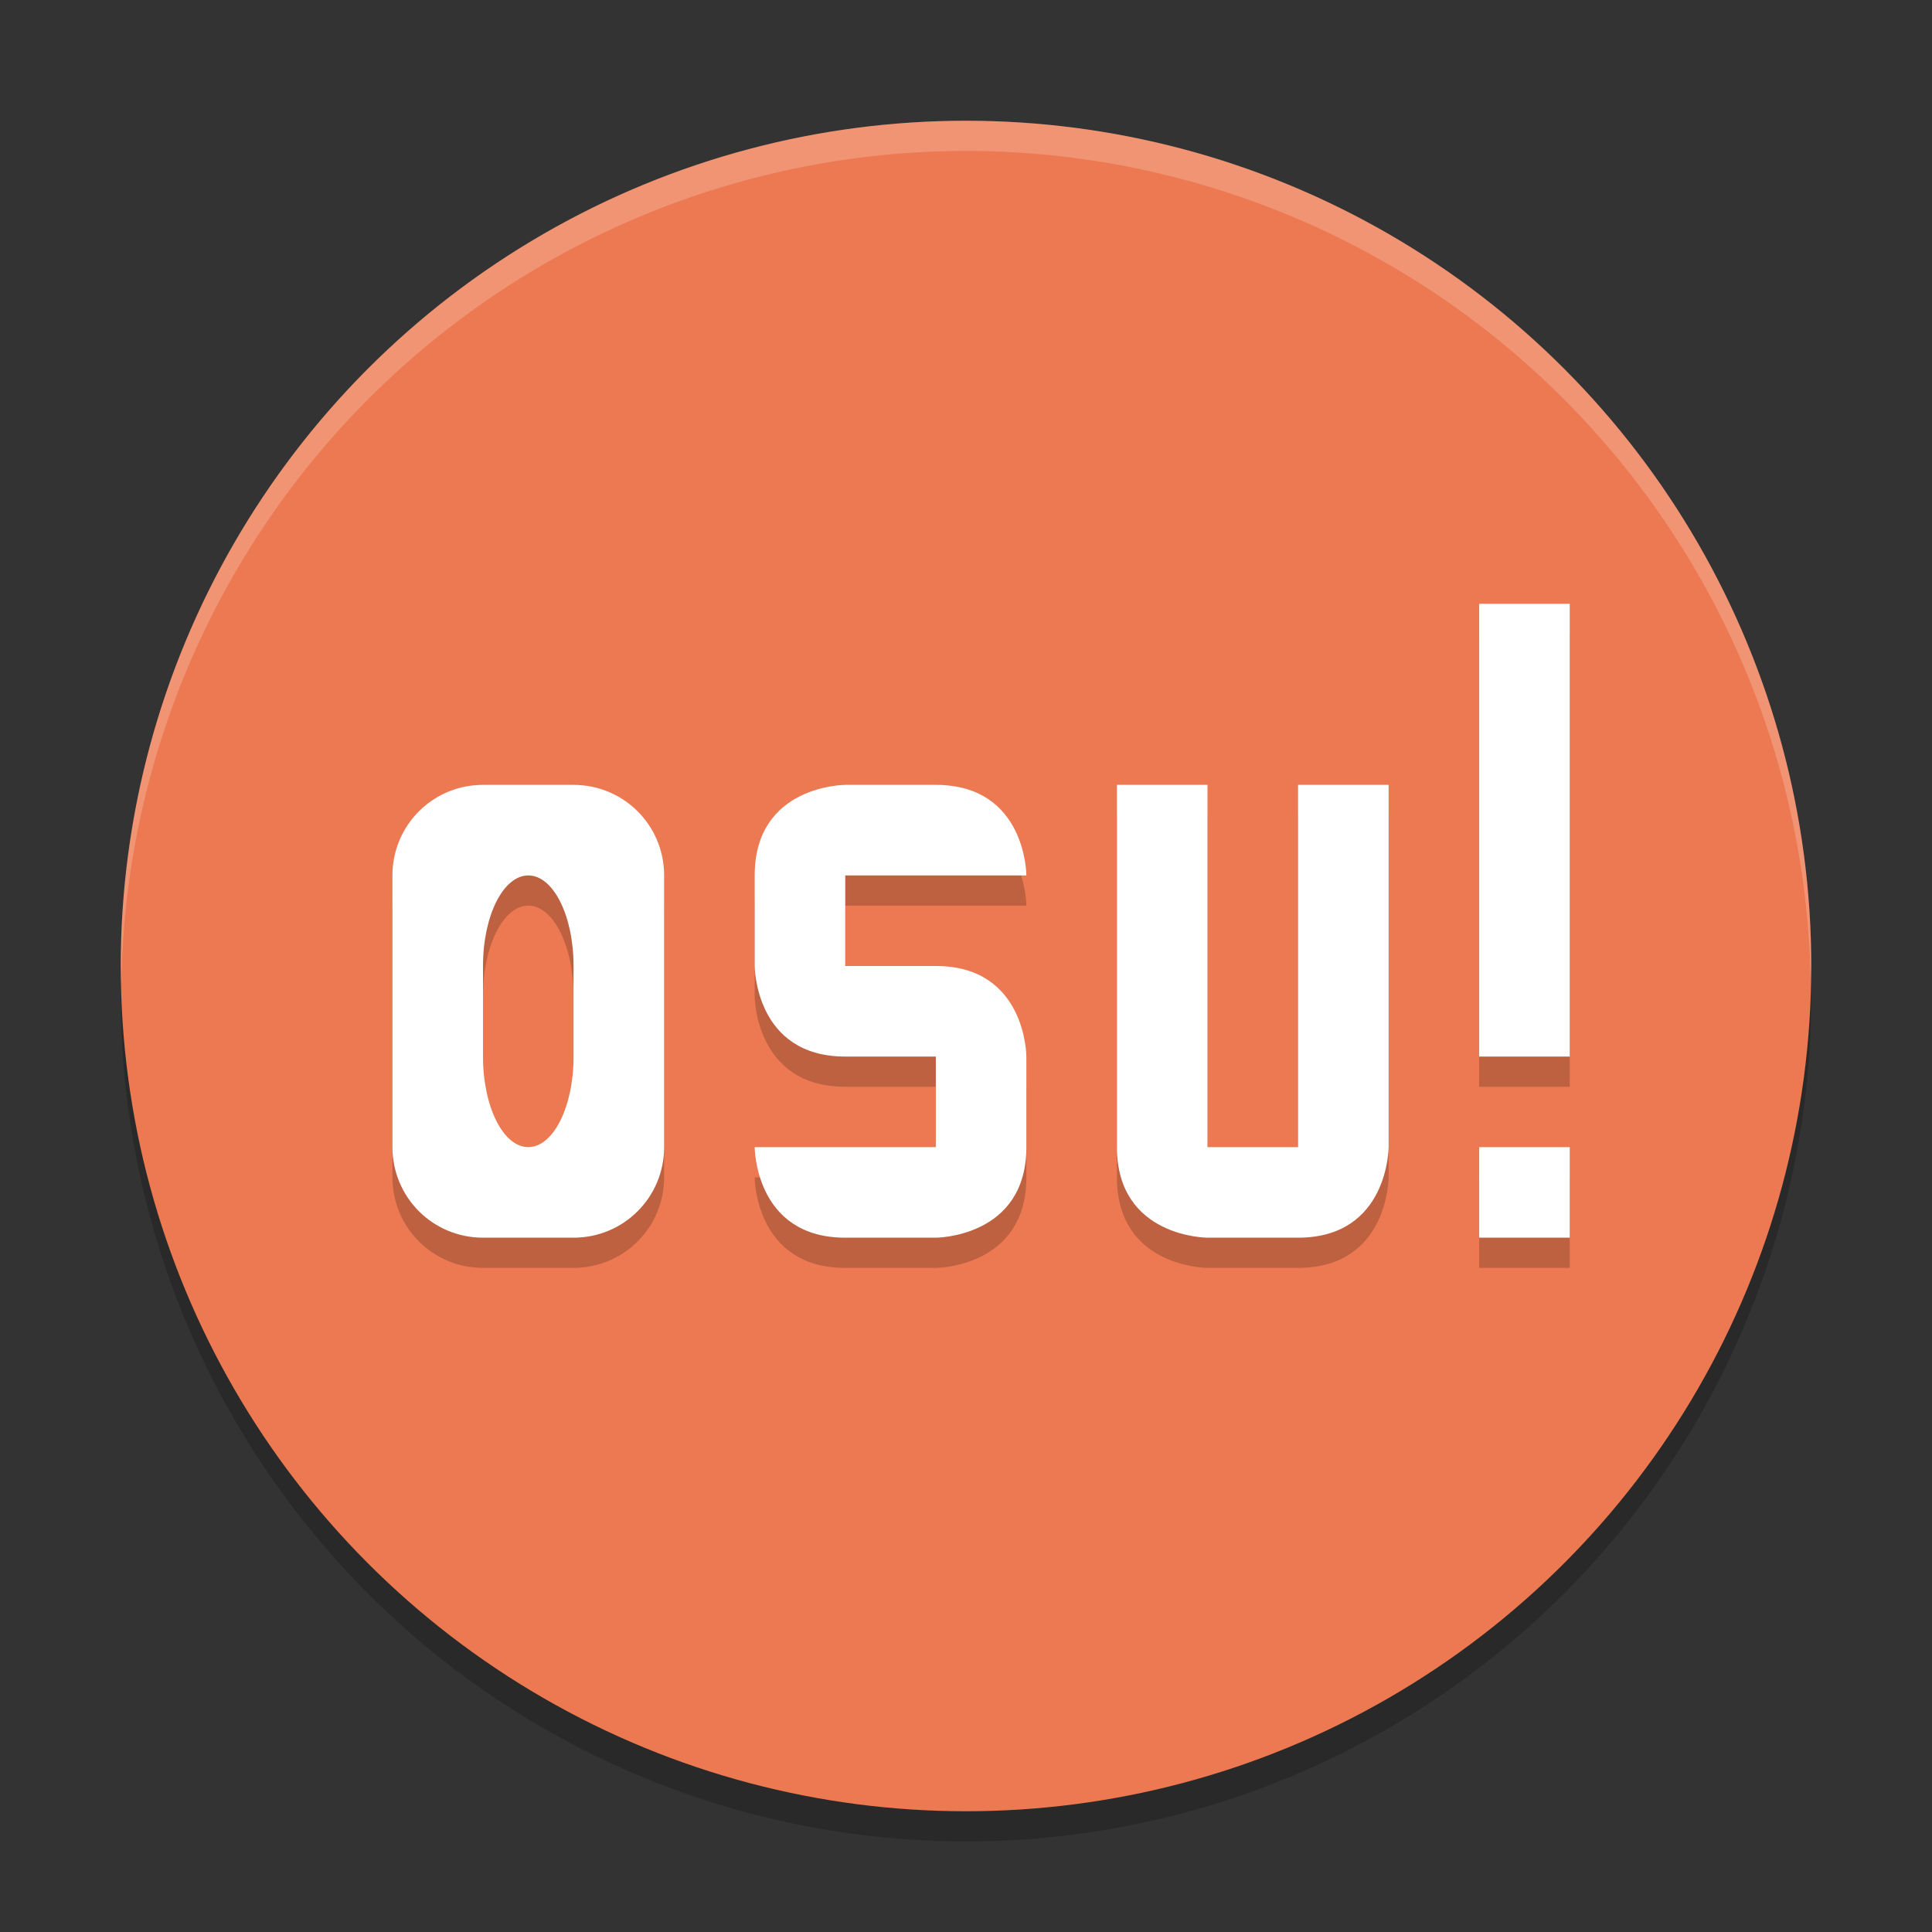 <svg xmlns="http://www.w3.org/2000/svg" height="64" width="64" version="1.1">
 <rect width="100%" height="100%" fill="#333333" stroke="none"/>
 <circle cx="32" cy="33" r="28" style="opacity:.2"/>
 <circle cx="32" cy="32" r="28" style="fill:#ec7951"/>
 <path d="m32 4a28 28 0 0 0 -28 28 28 28 0 0 0 0.021 0.586 28 28 0 0 1 27.979 -27.586 28 28 0 0 1 27.979 27.414 28 28 0 0 0 0.021 -0.414 28 28 0 0 0 -28 -28z" style="opacity:.2;fill:#ffffff"/>
 <path d="m49 21v15h3v-15zm-33 6c-1.662 0-3 1.338-3 3v9c0 1.662 1.338 3 3 3h3c1.662 0 3-1.338 3-3v-9c0-1.662-1.338-3-3-3zm12 0s-3 0-3 3v3s0 3 3 3h3v3h-6s0 3 3 3h3s3 0 3-3v-3s0-3-3-3h-3v-3h6s0-3-3-3zm9 0v12c0 3 3 3 3 3h3c3 0 3-3 3-3v-12h-3v12h-3v-12zm-19.5 3c0.831 0 1.5 1.338 1.5 3v3c0 1.662-0.669 3-1.5 3s-1.5-1.338-1.5-3v-3c0-1.662 0.669-3 1.5-3zm31.5 9v3h3v-3z" style="opacity:.2"/>
 <path d="m49 20v15h3v-15zm-33 6c-1.662 0-3 1.338-3 3v9c0 1.662 1.338 3 3 3h3c1.662 0 3-1.338 3-3v-9c0-1.662-1.338-3-3-3zm12 0s-3 0-3 3v3s0 3 3 3h3v3h-6s0 3 3 3h3s3 0 3-3v-3s0-3-3-3h-3v-3h6s0-3-3-3zm9 0v12c0 3 3 3 3 3h3c3 0 3-3 3-3v-12h-3v12h-3v-12zm-19.5 3c0.831 0 1.5 1.338 1.5 3v3c0 1.662-0.669 3-1.5 3s-1.5-1.338-1.5-3v-3c0-1.662 0.669-3 1.5-3zm31.5 9v3h3v-3z" style="fill:#ffffff"/>
</svg>
